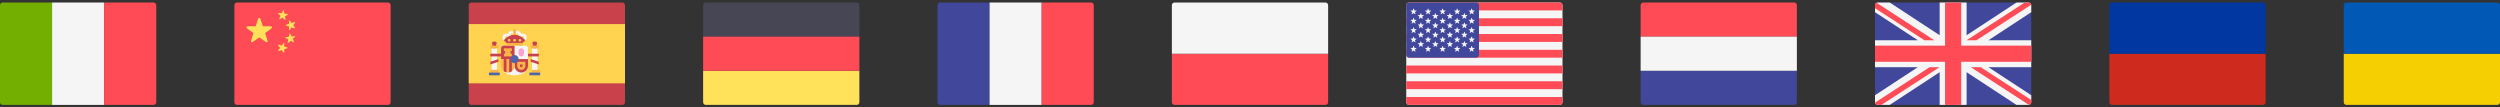 <?xml version="1.0" encoding="UTF-8"?>
<svg width="512px" height="22px" viewBox="0 0 512 22" version="1.1" xmlns="http://www.w3.org/2000/svg" xmlns:xlink="http://www.w3.org/1999/xlink">
    <rect x="0" y="0" width="512" height="22" fill="#333333" stroke="none"/>
    <title>language_sprite</title>
    <g id="Page-1" stroke="none" stroke-width="1" fill="none" fill-rule="evenodd">
        <g id="language_sprite" transform="translate(0, 0.517)" fill-rule="nonzero">
            <g id="icon-italy" transform="translate(0, 0)">
                <path d="M10.667,20.966 L0.552,20.966 C0.247,20.966 -4.4408921e-16,20.719 -4.4408921e-16,20.414 L-4.4408921e-16,0.552 C-4.4408921e-16,0.247 0.247,5.32907052e-15 0.552,5.32907052e-15 L10.667,5.32907052e-15 L10.667,20.966 L10.667,20.966 Z" id="Path" fill="#73AF00"></path>
                <polygon id="Path" fill="#F5F5F5" points="10.667 2.66453526e-15 21.334 2.66453526e-15 21.334 20.966 10.667 20.966"></polygon>
                <path d="M31.448,20.966 L21.333,20.966 L21.333,0.001 L31.448,0.001 C31.753,0.001 32,0.248 32,0.553 L32,20.415 C32,20.72 31.753,20.967 31.448,20.967 L31.448,20.966 Z" id="Path" fill="#FF4B55"></path>
            </g>
            <g id="icon-china" transform="translate(48, 0)">
                <path d="M31.448,20.966 L0.552,20.966 C0.247,20.966 0,20.719 0,20.414 L0,0.552 C0,0.247 0.247,1.77635684e-15 0.552,1.77635684e-15 L31.448,1.77635684e-15 C31.753,1.77635684e-15 32,0.247 32,0.552 L32,20.414 C32,20.719 31.753,20.966 31.448,20.966 Z" id="Path" fill="#FF4B55"></path>
                <path d="M5.313,3.279 L5.839,4.856 L7.501,4.869 C7.716,4.871 7.805,5.145 7.632,5.273 L6.295,6.261 L6.796,7.846 C6.861,8.051 6.627,8.221 6.452,8.096 L5.099,7.129 L3.746,8.096 C3.571,8.221 3.337,8.051 3.402,7.846 L3.903,6.261 L2.566,5.273 C2.393,5.145 2.482,4.87 2.697,4.869 L4.359,4.856 L4.885,3.279 C4.953,3.075 5.242,3.075 5.31,3.279 L5.313,3.279 Z" id="Path" fill="#FFE15A"></path>
                <path d="M11.35,3.667 L11.727,4.181 L12.336,3.991 C12.415,3.966 12.48,4.056 12.431,4.123 L12.058,4.641 L12.427,5.161 C12.475,5.228 12.409,5.318 12.331,5.293 L11.724,5.099 L11.343,5.611 C11.294,5.677 11.188,5.643 11.188,5.56 L11.185,4.922 L10.581,4.718 C10.503,4.692 10.503,4.581 10.582,4.555 L11.188,4.355 L11.195,3.717 C11.196,3.635 11.301,3.601 11.35,3.667 L11.35,3.667 Z" id="Path" fill="#FFE15A"></path>
                <path d="M9.054,2.134 L9.688,2.203 L9.959,1.625 C9.994,1.55 10.104,1.563 10.121,1.644 L10.251,2.268 L10.884,2.347 C10.966,2.357 10.988,2.466 10.916,2.507 L10.363,2.824 L10.484,3.45 C10.5,3.531 10.403,3.585 10.342,3.53 L9.87,3.102 L9.312,3.41 C9.24,3.45 9.158,3.375 9.192,3.299 L9.453,2.717 L8.987,2.281 C8.927,2.225 8.973,2.124 9.055,2.133 L9.054,2.134 Z" id="Path" fill="#FFE15A"></path>
                <path d="M10.056,8.315 L9.679,8.829 L9.07,8.639 C8.991,8.614 8.926,8.704 8.975,8.771 L9.348,9.289 L8.979,9.809 C8.931,9.876 8.997,9.966 9.075,9.941 L9.682,9.747 L10.063,10.259 C10.112,10.325 10.218,10.291 10.218,10.208 L10.221,9.57 L10.825,9.366 C10.903,9.34 10.903,9.229 10.824,9.203 L10.218,9.003 L10.211,8.365 C10.21,8.283 10.105,8.249 10.056,8.315 L10.056,8.315 Z" id="Path" fill="#FFE15A"></path>
                <path d="M12.352,6.874 L11.718,6.943 L11.447,6.365 C11.412,6.29 11.302,6.303 11.285,6.384 L11.155,7.008 L10.522,7.087 C10.44,7.097 10.418,7.206 10.49,7.247 L11.043,7.564 L10.922,8.19 C10.906,8.271 11.003,8.325 11.064,8.27 L11.536,7.842 L12.094,8.15 C12.166,8.19 12.248,8.115 12.214,8.039 L11.953,7.457 L12.419,7.021 C12.479,6.965 12.433,6.864 12.351,6.873 L12.352,6.874 Z" id="Path" fill="#FFE15A"></path>
            </g>
            <g id="icon-spain" transform="translate(96, 0)">
                <path d="M0.552,20.966 L31.448,20.966 C31.753,20.966 32,20.719 32,20.414 L32,0.552 C32,0.247 31.753,1.77635684e-15 31.448,1.77635684e-15 L0.552,1.77635684e-15 C0.247,1.77635684e-15 0,0.247 0,0.552 L0,20.414 C0,20.719 0.247,20.966 0.552,20.966 Z" id="Path" fill="#C8414B"></path>
                <polygon id="Path" fill="#FFD250" points="0 4.414 32 4.414 32 16.552 0 16.552"></polygon>
                <path d="M13.517,10.483 L13.985,8.378 C14.028,8.184 13.881,8 13.682,8 L13.353,8 C13.154,8 13.007,8.184 13.05,8.378 L13.518,10.483 L13.517,10.483 Z" id="Path" fill="#C8414B"></path>
                <polygon id="Path" fill="#F5F5F5" points="12.966 9.379 14.069 9.379 14.069 14.068 12.966 14.068"></polygon>
                <polygon id="Path" fill="#FAB446" points="12.689 8.828 14.344 8.828 14.344 9.38 12.689 9.38"></polygon>
                <polygon id="Path" fill="#C8414B" points="11.586 10.483 14.345 10.483 14.345 11.035 11.586 11.035"></polygon>
                <polygon id="Path" fill="#C8414B" points="14.345 12.69 12.69 12.138 12.69 11.586 14.345 12.138"></polygon>
                <path d="M5.241,10.483 L5.709,8.378 C5.752,8.184 5.605,8 5.406,8 L5.076,8 C4.877,8 4.73,8.184 4.773,8.378 L5.241,10.483 Z" id="Path" fill="#C8414B"></path>
                <path d="M7.172,8.828 C6.867,8.828 6.62,9.075 6.62,9.38 L6.62,12.966 C6.62,13.636 7.246,14.897 9.379,14.897 C11.512,14.897 12.138,13.636 12.138,12.966 L12.138,9.38 C12.138,9.075 11.891,8.828 11.586,8.828 L7.172,8.828 Z" id="Path" fill="#F5F5F5"></path>
                <path d="M9.379,11.586 L6.62,11.586 L6.62,9.379 C6.62,9.074 6.867,8.827 7.172,8.827 L9.379,8.827 L9.379,11.586 L9.379,11.586 Z" id="Path" fill="#C8414B"></path>
                <path d="M9.379,11.586 L12.138,11.586 L12.138,12.965 C12.138,13.727 11.521,14.344 10.759,14.344 L10.759,14.344 C9.997,14.344 9.38,13.727 9.38,12.965 L9.38,11.586 L9.379,11.586 Z" id="Path" fill="#C8414B"></path>
                <path d="M6.621,11.586 L9.38,11.586 L9.38,12.965 C9.38,13.727 8.763,14.344 8.001,14.344 L8.001,14.344 C7.239,14.344 6.622,13.727 6.622,12.965 L6.622,11.586 L6.621,11.586 Z" id="Path" fill="#FAB446"></path>
                <path d="M8.828,14.063 L8.828,11.586 L8.276,11.586 L8.276,14.317 C8.481,14.275 8.667,14.184 8.828,14.063 L8.828,14.063 Z" id="Path" fill="#C8414B"></path>
                <path d="M7.724,14.317 L7.724,11.586 L7.172,11.586 L7.172,14.063 C7.333,14.185 7.519,14.276 7.724,14.317 L7.724,14.317 Z" id="Path" fill="#C8414B"></path>
                <polygon id="Path" fill="#FFB441" points="7.173 10.483 8.828 10.483 8.828 11.035 7.173 11.035 7.173 10.483"></polygon>
                <polygon id="Path" fill="#FAB446" points="7.173 9.379 8.828 9.379 8.828 9.931 7.173 9.931 7.173 9.379"></polygon>
                <polygon id="Path" fill="#FAB446" points="7.448 9.707 8.551 9.707 8.551 10.706 7.448 10.706 7.448 9.707"></polygon>
                <polygon id="Path" fill="#F5F5F5" points="4.689 9.379 5.792 9.379 5.792 14.068 4.689 14.068"></polygon>
                <polygon id="Path" fill="#FAB446" points="4.414 13.794 6.069 13.794 6.069 14.346 4.414 14.346"></polygon>
                <polygon id="Path" fill="#FAB446" points="4.414 8.828 6.069 8.828 6.069 9.38 4.414 9.38"></polygon>
                <polygon id="Path" fill="#5064AA" points="4.138 14.345 6.345 14.345 6.345 14.897 4.138 14.897"></polygon>
                <polygon id="Path" fill="#FAB446" points="12.966 13.794 14.621 13.794 14.621 14.346 12.966 14.346"></polygon>
                <polygon id="Path" fill="#5064AA" points="12.414 14.345 14.621 14.345 14.621 14.897 12.414 14.897 12.414 14.345"></polygon>
                <polygon id="Path" fill="#FAB446" points="7.724 8.276 11.034 8.276 11.034 8.828 7.724 8.828"></polygon>
                <polygon id="Path" fill="#FFB441" points="9.104 6.621 9.656 6.621 9.656 8.276 9.104 8.276"></polygon>
                <path d="M8.828,7.449 C8.372,7.449 8,7.078 8,6.621 C8,6.164 8.371,5.793 8.828,5.793 C9.284,5.793 9.656,6.164 9.656,6.621 C9.656,7.078 9.285,7.449 8.828,7.449 Z M8.828,6.345 C8.676,6.345 8.552,6.469 8.552,6.621 C8.552,6.773 8.676,6.897 8.828,6.897 C8.98,6.897 9.104,6.773 9.104,6.621 C9.104,6.469 8.98,6.345 8.828,6.345 Z" id="Shape" fill="#F5F5F5"></path>
                <path d="M9.931,7.449 C9.475,7.449 9.103,7.078 9.103,6.621 C9.103,6.164 9.474,5.793 9.931,5.793 C10.387,5.793 10.759,6.164 10.759,6.621 C10.759,7.078 10.388,7.449 9.931,7.449 Z M9.931,6.345 C9.779,6.345 9.655,6.469 9.655,6.621 C9.655,6.773 9.779,6.897 9.931,6.897 C10.083,6.897 10.207,6.773 10.207,6.621 C10.207,6.469 10.083,6.345 9.931,6.345 Z" id="Shape" fill="#F5F5F5"></path>
                <path d="M11.034,8 C10.578,8 10.206,7.629 10.206,7.172 C10.206,6.715 10.577,6.344 11.034,6.344 C11.49,6.344 11.862,6.715 11.862,7.172 C11.862,7.629 11.491,8 11.034,8 Z M11.034,6.897 C10.882,6.897 10.758,7.021 10.758,7.173 C10.758,7.325 10.882,7.449 11.034,7.449 C11.186,7.449 11.31,7.325 11.31,7.173 C11.31,7.021 11.186,6.897 11.034,6.897 Z" id="Shape" fill="#F5F5F5"></path>
                <path d="M7.724,8 C7.268,8 6.896,7.629 6.896,7.172 C6.896,6.715 7.267,6.344 7.724,6.344 C8.18,6.344 8.552,6.715 8.552,7.172 C8.552,7.629 8.181,8 7.724,8 L7.724,8 Z M7.724,6.897 C7.572,6.897 7.448,7.021 7.448,7.173 C7.448,7.325 7.572,7.449 7.724,7.449 C7.876,7.449 8,7.325 8,7.173 C8,7.021 7.876,6.897 7.724,6.897 Z" id="Shape" fill="#F5F5F5"></path>
                <path d="M11.034,12.69 L11.034,12.966 C11.034,13.118 10.91,13.242 10.758,13.242 C10.606,13.242 10.482,13.118 10.482,12.966 L10.482,12.69 L11.034,12.69 Z M11.586,12.138 L9.931,12.138 L9.931,12.966 C9.931,13.422 10.302,13.794 10.759,13.794 C11.216,13.794 11.587,13.423 11.587,12.966 L11.587,12.138 L11.587,12.138 L11.586,12.138 Z" id="Shape" fill="#FAB446"></path>
                <path d="M10.759,11.035 L10.759,11.035 C10.454,11.035 10.207,10.788 10.207,10.483 L10.207,9.931 C10.207,9.626 10.454,9.379 10.759,9.379 L10.759,9.379 C11.064,9.379 11.311,9.626 11.311,9.931 L11.311,10.483 C11.311,10.788 11.064,11.035 10.759,11.035 Z" id="Path" fill="#FFA0D2"></path>
                <path d="M10.207,11.586 C10.207,12.043 9.837,12.414 9.379,12.414 C8.921,12.414 8.551,12.044 8.551,11.586 C8.551,11.129 8.921,10.758 9.379,10.758 C9.837,10.758 10.207,11.128 10.207,11.586 Z" id="Path" fill="#5064AA"></path>
                <polygon id="Path" fill="#FAB446" points="9.104 5.517 9.656 5.517 9.656 7.172 9.104 7.172"></polygon>
                <path d="M7.724,8.276 L7.172,7.724 L7.495,7.401 C7.995,6.901 8.672,6.621 9.379,6.621 L9.379,6.621 C10.086,6.621 10.763,6.902 11.263,7.401 L11.586,7.724 L11.034,8.276 L7.724,8.276 L7.724,8.276 Z" id="Path" fill="#C8414B"></path>
                <path d="M9.655,7.724 C9.655,7.876 9.532,8 9.379,8 C9.226,8 9.103,7.877 9.103,7.724 C9.103,7.572 9.226,7.448 9.379,7.448 C9.532,7.448 9.655,7.571 9.655,7.724 Z" id="Path" fill="#FFD250"></path>
                <path d="M8.551,7.724 C8.551,7.876 8.428,8 8.275,8 C8.122,8 7.999,7.877 7.999,7.724 C7.999,7.572 8.123,7.448 8.275,7.448 C8.427,7.448 8.551,7.571 8.551,7.724 Z" id="Path" fill="#FFD250"></path>
                <path d="M10.758,7.724 C10.758,7.876 10.635,8 10.482,8 C10.329,8 10.206,7.877 10.206,7.724 C10.206,7.572 10.329,7.448 10.482,7.448 C10.635,7.448 10.758,7.571 10.758,7.724 Z" id="Path" fill="#FFD250"></path>
                <polygon id="Path" fill="#C8414B" points="4.414 10.483 7.173 10.483 7.173 11.035 4.414 11.035"></polygon>
                <polygon id="Path" fill="#C8414B" points="4.414 12.69 6.069 12.138 6.069 11.586 4.414 12.138"></polygon>
            </g>
            <g id="icon-germany" transform="translate(144, 0)">
                <path d="M32,6.989 L0,6.989 L0,0.552 C0,0.247 0.247,0 0.552,0 L31.448,0 C31.753,0 32,0.247 32,0.552 L32,6.989 Z" id="Path" fill="#464655"></path>
                <path d="M31.448,20.966 L0.552,20.966 C0.247,20.966 0,20.719 0,20.414 L0,13.977 L32,13.977 L32,20.414 C32,20.719 31.753,20.966 31.448,20.966 Z" id="Path" fill="#FFE15A"></path>
                <polygon id="Path" fill="#FF4B55" points="0 6.989 32 6.989 32 13.977 0 13.977"></polygon>
            </g>
            <g id="icon-france" transform="translate(192, 0)">
                <path d="M10.667,20.966 L0.552,20.966 C0.247,20.966 0,20.719 0,20.414 L0,0.552 C0,0.247 0.247,5.32907052e-15 0.552,5.32907052e-15 L10.667,5.32907052e-15 L10.667,20.966 L10.667,20.966 Z" id="Path" fill="#41479B"></path>
                <polygon id="Path" fill="#F5F5F5" points="10.667 2.66453526e-15 21.334 2.66453526e-15 21.334 20.966 10.667 20.966"></polygon>
                <path d="M31.448,20.966 L21.333,20.966 L21.333,0.001 L31.448,0.001 C31.753,0.001 32,0.248 32,0.553 L32,20.415 C32,20.72 31.753,20.967 31.448,20.967 L31.448,20.966 Z" id="Path" fill="#FF4B55"></path>
            </g>
            <g id="icon-poland" transform="translate(240, 0)">
                <path d="M0,10.483 L32,10.483 L32,20.414 C32,20.719 31.753,20.966 31.448,20.966 L0.552,20.966 C0.247,20.966 0,20.719 0,20.414 L0,10.483 Z" id="Path" fill="#FF4B55"></path>
                <path d="M32,10.483 L0,10.483 L0,0.552 C0,0.247 0.247,-1.77635684e-15 0.552,-1.77635684e-15 L31.448,-1.77635684e-15 C31.753,-1.77635684e-15 32,0.247 32,0.552 L32,10.483 Z" id="Path" fill="#F5F5F5"></path>
            </g>
            <g id="icon-russian" transform="translate(432, 0)">
                <path d="M0,10.483 L32,10.483 L32,20.414 C32,20.719 31.753,20.966 31.448,20.966 L0.552,20.966 C0.247,20.966 0,20.719 0,20.414 L0,10.483 Z" id="Path" fill="#CF2A1E"></path>
                <path d="M32,10.483 L0,10.483 L0,0.552 C0,0.247 0.247,0 0.552,0 L31.448,0 C31.753,0 32,0.247 32,0.552 L32,10.483 Z" id="Path" fill="#0137A1"></path>
            </g>
            <g id="icon-russian-copy" transform="translate(480, 0)">
                <path d="M0,10.483 L32,10.483 L32,20.414 C32,20.719 31.753,20.966 31.448,20.966 L0.552,20.966 C0.247,20.966 0,20.719 0,20.414 L0,10.483 Z" id="Path" fill="#F6CF02"></path>
                <path d="M32,10.483 L0,10.483 L0,0.552 C0,0.247 0.247,8.8817842e-16 0.552,8.8817842e-16 L31.448,8.8817842e-16 C31.753,8.8817842e-16 32,0.247 32,0.552 L32,10.483 Z" id="Path" fill="#0258B5"></path>
            </g>
            <g id="icon-united-states" transform="translate(288, 0)">
                <path d="M31.448,20.966 L0.552,20.966 C0.247,20.966 0,20.719 0,20.414 L0,0.552 C0,0.247 0.247,3.55271368e-15 0.552,3.55271368e-15 L31.448,3.55271368e-15 C31.753,3.55271368e-15 32,0.247 32,0.552 L32,20.414 C32,20.719 31.753,20.966 31.448,20.966 Z" id="Path" fill="#F5F5F5"></path>
                <path d="M32,1.613 L0,1.613 L0,0.552 C0,0.247 0.247,0 0.552,0 L31.448,0 C31.753,0 32,0.247 32,0.552 L32,1.613 L32,1.613 Z" id="Path" fill="#FF4B55"></path>
                <polygon id="Path" fill="#FF4B55" points="0 6.451 32 6.451 32 8.064 0 8.064"></polygon>
                <polygon id="Path" fill="#FF4B55" points="0 3.226 32 3.226 32 4.839 0 4.839"></polygon>
                <path d="M32,11.289 L0.552,11.289 C0.247,11.289 0,11.042 0,10.737 L0,9.676 L32,9.676 L32,11.289 Z" id="Path" fill="#FF4B55"></path>
                <polygon id="Path" fill="#FF4B55" points="0 16.128 32 16.128 32 17.741 0 17.741"></polygon>
                <path d="M31.448,20.966 L0.552,20.966 C0.247,20.966 0,20.719 0,20.414 L0,19.353 L32,19.353 L32,20.414 C32,20.719 31.753,20.966 31.448,20.966 Z" id="Path" fill="#FF4B55"></path>
                <polygon id="Path" fill="#FF4B55" points="0 12.902 32 12.902 32 14.515 0 14.515"></polygon>
                <path d="M14.345,8.8817842e-16 L0.552,8.8817842e-16 C0.247,8.8817842e-16 0,0.247 0,0.552 L0,10.738 C0,11.043 0.247,11.29 0.552,11.29 L14.345,11.29 C14.65,11.29 14.897,11.043 14.897,10.738 L14.897,0.552 C14.897,0.247 14.65,8.8817842e-16 14.345,8.8817842e-16 L14.345,8.8817842e-16 Z" id="Path" fill="#41479B"></path>
                <path d="M1.549,1.267 L1.671,1.633 L2.057,1.636 C2.107,1.636 2.128,1.7 2.087,1.73 L1.776,1.959 L1.893,2.327 C1.908,2.375 1.854,2.414 1.813,2.385 L1.499,2.161 L1.185,2.385 C1.144,2.414 1.09,2.375 1.105,2.327 L1.222,1.959 L0.911,1.73 C0.871,1.7 0.892,1.637 0.941,1.636 L1.327,1.633 L1.449,1.267 C1.465,1.219 1.532,1.219 1.548,1.267 L1.549,1.267 Z" id="Path" fill="#F5F5F5"></path>
                <path d="M1.549,3.182 L1.671,3.548 L2.057,3.551 C2.107,3.551 2.128,3.615 2.087,3.645 L1.776,3.874 L1.893,4.242 C1.908,4.29 1.854,4.329 1.813,4.3 L1.499,4.076 L1.185,4.301 C1.144,4.33 1.09,4.291 1.105,4.243 L1.222,3.875 L0.911,3.646 C0.871,3.616 0.892,3.553 0.941,3.552 L1.327,3.549 L1.449,3.183 C1.465,3.136 1.532,3.136 1.548,3.183 L1.549,3.182 Z" id="Path" fill="#F5F5F5"></path>
                <path d="M1.549,5.098 L1.671,5.464 L2.057,5.467 C2.107,5.467 2.128,5.531 2.087,5.561 L1.776,5.79 L1.893,6.158 C1.908,6.206 1.854,6.245 1.813,6.216 L1.499,5.992 L1.185,6.217 C1.144,6.246 1.09,6.207 1.105,6.159 L1.222,5.791 L0.911,5.562 C0.871,5.532 0.892,5.469 0.941,5.468 L1.327,5.465 L1.449,5.099 C1.465,5.052 1.532,5.052 1.548,5.099 L1.549,5.098 Z" id="Path" fill="#F5F5F5"></path>
                <path d="M1.549,7.014 L1.671,7.38 L2.057,7.383 C2.107,7.383 2.128,7.447 2.087,7.477 L1.776,7.706 L1.893,8.074 C1.908,8.122 1.854,8.161 1.813,8.132 L1.499,7.908 L1.185,8.133 C1.144,8.162 1.09,8.123 1.105,8.075 L1.222,7.707 L0.911,7.478 C0.871,7.448 0.892,7.385 0.941,7.384 L1.327,7.381 L1.449,7.015 C1.465,6.968 1.532,6.968 1.548,7.015 L1.549,7.014 Z" id="Path" fill="#F5F5F5"></path>
                <path d="M1.549,8.93 L1.671,9.296 L2.057,9.299 C2.107,9.299 2.128,9.363 2.087,9.393 L1.776,9.622 L1.893,9.99 C1.908,10.038 1.854,10.077 1.813,10.048 L1.499,9.824 L1.185,10.049 C1.144,10.078 1.09,10.039 1.105,9.991 L1.222,9.623 L0.911,9.394 C0.871,9.364 0.892,9.301 0.941,9.3 L1.327,9.297 L1.449,8.931 C1.465,8.883 1.532,8.883 1.548,8.931 L1.549,8.93 Z" id="Path" fill="#F5F5F5"></path>
                <path d="M3.036,2.206 L3.158,2.572 L3.544,2.575 C3.594,2.575 3.615,2.639 3.574,2.669 L3.263,2.898 L3.379,3.266 C3.394,3.314 3.34,3.353 3.299,3.324 L2.985,3.099 L2.671,3.324 C2.63,3.353 2.576,3.314 2.591,3.266 L2.707,2.898 L2.396,2.669 C2.356,2.639 2.377,2.576 2.426,2.575 L2.812,2.572 L2.934,2.206 C2.95,2.159 3.017,2.159 3.033,2.206 L3.036,2.206 Z" id="Path" fill="#F5F5F5"></path>
                <path d="M3.036,4.122 L3.158,4.488 L3.544,4.491 C3.594,4.491 3.615,4.555 3.574,4.585 L3.263,4.814 L3.379,5.182 C3.394,5.23 3.34,5.269 3.299,5.24 L2.985,5.015 L2.671,5.24 C2.63,5.269 2.576,5.23 2.591,5.182 L2.707,4.814 L2.396,4.585 C2.356,4.555 2.377,4.492 2.426,4.491 L2.812,4.488 L2.934,4.122 C2.95,4.075 3.017,4.075 3.033,4.122 L3.036,4.122 Z" id="Path" fill="#F5F5F5"></path>
                <path d="M3.036,6.038 L3.158,6.404 L3.544,6.407 C3.594,6.407 3.615,6.471 3.574,6.501 L3.263,6.73 L3.379,7.098 C3.394,7.146 3.34,7.185 3.299,7.156 L2.985,6.931 L2.671,7.156 C2.63,7.185 2.576,7.146 2.591,7.098 L2.707,6.73 L2.396,6.501 C2.356,6.471 2.377,6.408 2.426,6.407 L2.812,6.404 L2.934,6.038 C2.95,5.991 3.017,5.991 3.033,6.038 L3.036,6.038 Z" id="Path" fill="#F5F5F5"></path>
                <path d="M3.036,7.954 L3.158,8.32 L3.544,8.323 C3.594,8.323 3.615,8.387 3.574,8.417 L3.263,8.646 L3.379,9.014 C3.394,9.062 3.34,9.101 3.299,9.072 L2.985,8.847 L2.671,9.072 C2.63,9.101 2.576,9.062 2.591,9.014 L2.707,8.646 L2.396,8.417 C2.356,8.387 2.377,8.324 2.426,8.323 L2.812,8.32 L2.934,7.954 C2.95,7.907 3.017,7.907 3.033,7.954 L3.036,7.954 Z" id="Path" fill="#F5F5F5"></path>
                <path d="M4.523,1.267 L4.645,1.633 L5.031,1.636 C5.081,1.636 5.102,1.7 5.061,1.73 L4.75,1.959 L4.867,2.327 C4.882,2.375 4.828,2.414 4.787,2.385 L4.473,2.161 L4.159,2.385 C4.118,2.414 4.064,2.375 4.079,2.327 L4.196,1.959 L3.885,1.73 C3.845,1.7 3.866,1.637 3.915,1.636 L4.301,1.633 L4.423,1.267 C4.439,1.22 4.506,1.22 4.522,1.267 L4.523,1.267 Z" id="Path" fill="#F5F5F5"></path>
                <path d="M4.523,3.182 L4.645,3.548 L5.031,3.551 C5.081,3.551 5.102,3.615 5.061,3.645 L4.75,3.874 L4.867,4.242 C4.882,4.29 4.828,4.329 4.787,4.3 L4.473,4.075 L4.159,4.3 C4.118,4.329 4.064,4.29 4.079,4.242 L4.196,3.874 L3.885,3.645 C3.845,3.615 3.866,3.552 3.915,3.551 L4.301,3.548 L4.423,3.182 C4.439,3.135 4.506,3.135 4.522,3.182 L4.523,3.182 Z" id="Path" fill="#F5F5F5"></path>
                <path d="M4.523,5.098 L4.645,5.464 L5.031,5.467 C5.081,5.467 5.102,5.531 5.061,5.561 L4.75,5.79 L4.867,6.158 C4.882,6.206 4.828,6.245 4.787,6.216 L4.473,5.991 L4.159,6.216 C4.118,6.245 4.064,6.206 4.079,6.158 L4.196,5.79 L3.885,5.561 C3.845,5.531 3.866,5.468 3.915,5.467 L4.301,5.464 L4.423,5.098 C4.439,5.051 4.506,5.051 4.522,5.098 L4.523,5.098 Z" id="Path" fill="#F5F5F5"></path>
                <path d="M4.523,7.014 L4.645,7.38 L5.031,7.383 C5.081,7.383 5.102,7.447 5.061,7.477 L4.75,7.706 L4.867,8.074 C4.882,8.122 4.828,8.161 4.787,8.132 L4.473,7.907 L4.159,8.132 C4.118,8.161 4.064,8.122 4.079,8.074 L4.196,7.706 L3.885,7.477 C3.845,7.447 3.866,7.384 3.915,7.383 L4.301,7.38 L4.423,7.014 C4.439,6.967 4.506,6.967 4.522,7.014 L4.523,7.014 Z" id="Path" fill="#F5F5F5"></path>
                <path d="M4.523,8.93 L4.645,9.296 L5.031,9.299 C5.081,9.299 5.102,9.363 5.061,9.393 L4.75,9.622 L4.867,9.99 C4.882,10.038 4.828,10.077 4.787,10.048 L4.473,9.823 L4.159,10.048 C4.118,10.077 4.064,10.038 4.079,9.99 L4.196,9.622 L3.885,9.393 C3.845,9.363 3.866,9.3 3.915,9.299 L4.301,9.296 L4.423,8.93 C4.439,8.883 4.506,8.883 4.522,8.93 L4.523,8.93 Z" id="Path" fill="#F5F5F5"></path>
                <path d="M6.011,2.206 L6.133,2.572 L6.519,2.575 C6.569,2.575 6.59,2.639 6.549,2.669 L6.238,2.898 L6.355,3.266 C6.37,3.314 6.316,3.353 6.275,3.324 L5.961,3.099 L5.647,3.324 C5.606,3.353 5.552,3.314 5.567,3.266 L5.684,2.898 L5.373,2.669 C5.333,2.639 5.354,2.576 5.403,2.575 L5.789,2.572 L5.911,2.206 C5.927,2.159 5.994,2.159 6.01,2.206 L6.011,2.206 Z" id="Path" fill="#F5F5F5"></path>
                <path d="M6.011,4.122 L6.133,4.488 L6.519,4.491 C6.569,4.491 6.59,4.555 6.549,4.585 L6.238,4.814 L6.355,5.182 C6.37,5.23 6.316,5.269 6.275,5.24 L5.961,5.015 L5.647,5.24 C5.606,5.269 5.552,5.23 5.567,5.182 L5.684,4.814 L5.373,4.585 C5.333,4.555 5.354,4.492 5.403,4.491 L5.789,4.488 L5.911,4.122 C5.927,4.075 5.994,4.075 6.01,4.122 L6.011,4.122 Z" id="Path" fill="#F5F5F5"></path>
                <path d="M6.011,6.038 L6.133,6.404 L6.519,6.407 C6.569,6.407 6.59,6.471 6.549,6.501 L6.238,6.73 L6.355,7.098 C6.37,7.146 6.316,7.185 6.275,7.156 L5.961,6.931 L5.647,7.156 C5.606,7.185 5.552,7.146 5.567,7.098 L5.684,6.73 L5.373,6.501 C5.333,6.471 5.354,6.408 5.403,6.407 L5.789,6.404 L5.911,6.038 C5.927,5.991 5.994,5.991 6.01,6.038 L6.011,6.038 Z" id="Path" fill="#F5F5F5"></path>
                <path d="M6.011,7.954 L6.133,8.32 L6.519,8.323 C6.569,8.323 6.59,8.387 6.549,8.417 L6.238,8.646 L6.355,9.014 C6.37,9.062 6.316,9.101 6.275,9.072 L5.961,8.847 L5.647,9.072 C5.606,9.101 5.552,9.062 5.567,9.014 L5.684,8.646 L5.373,8.417 C5.333,8.387 5.354,8.324 5.403,8.323 L5.789,8.32 L5.911,7.954 C5.927,7.907 5.994,7.907 6.01,7.954 L6.011,7.954 Z" id="Path" fill="#F5F5F5"></path>
                <path d="M7.498,1.267 L7.62,1.633 L8.006,1.636 C8.056,1.636 8.077,1.7 8.036,1.73 L7.725,1.959 L7.842,2.327 C7.857,2.375 7.803,2.414 7.762,2.385 L7.448,2.161 L7.134,2.385 C7.093,2.414 7.039,2.375 7.054,2.327 L7.171,1.959 L6.86,1.73 C6.82,1.7 6.841,1.637 6.89,1.636 L7.276,1.633 L7.398,1.267 C7.414,1.22 7.481,1.22 7.497,1.267 L7.498,1.267 Z" id="Path" fill="#F5F5F5"></path>
                <path d="M7.498,3.182 L7.62,3.548 L8.006,3.551 C8.056,3.551 8.077,3.615 8.036,3.645 L7.725,3.874 L7.842,4.242 C7.857,4.29 7.803,4.329 7.762,4.3 L7.448,4.075 L7.134,4.3 C7.093,4.329 7.039,4.29 7.054,4.242 L7.171,3.874 L6.86,3.645 C6.82,3.615 6.841,3.552 6.89,3.551 L7.276,3.548 L7.398,3.182 C7.414,3.135 7.481,3.135 7.497,3.182 L7.498,3.182 Z" id="Path" fill="#F5F5F5"></path>
                <path d="M7.498,5.098 L7.62,5.464 L8.006,5.467 C8.056,5.467 8.077,5.531 8.036,5.561 L7.725,5.79 L7.842,6.158 C7.857,6.206 7.803,6.245 7.762,6.216 L7.448,5.991 L7.134,6.216 C7.093,6.245 7.039,6.206 7.054,6.158 L7.171,5.79 L6.86,5.561 C6.82,5.531 6.841,5.468 6.89,5.467 L7.276,5.464 L7.398,5.098 C7.414,5.051 7.481,5.051 7.497,5.098 L7.498,5.098 Z" id="Path" fill="#F5F5F5"></path>
                <path d="M7.498,7.014 L7.62,7.38 L8.006,7.383 C8.056,7.383 8.077,7.447 8.036,7.477 L7.725,7.706 L7.842,8.074 C7.857,8.122 7.803,8.161 7.762,8.132 L7.448,7.907 L7.134,8.132 C7.093,8.161 7.039,8.122 7.054,8.074 L7.171,7.706 L6.86,7.477 C6.82,7.447 6.841,7.384 6.89,7.383 L7.276,7.38 L7.398,7.014 C7.414,6.967 7.481,6.967 7.497,7.014 L7.498,7.014 Z" id="Path" fill="#F5F5F5"></path>
                <path d="M7.498,8.93 L7.62,9.296 L8.006,9.299 C8.056,9.299 8.077,9.363 8.036,9.393 L7.725,9.622 L7.842,9.99 C7.857,10.038 7.803,10.077 7.762,10.048 L7.448,9.823 L7.134,10.048 C7.093,10.077 7.039,10.038 7.054,9.99 L7.171,9.622 L6.86,9.393 C6.82,9.363 6.841,9.3 6.89,9.299 L7.276,9.296 L7.398,8.93 C7.414,8.883 7.481,8.883 7.497,8.93 L7.498,8.93 Z" id="Path" fill="#F5F5F5"></path>
                <path d="M8.985,2.206 L9.107,2.572 L9.493,2.575 C9.543,2.575 9.564,2.639 9.523,2.669 L9.212,2.898 L9.329,3.266 C9.344,3.314 9.29,3.353 9.249,3.324 L8.935,3.099 L8.621,3.324 C8.58,3.353 8.526,3.314 8.541,3.266 L8.658,2.898 L8.347,2.669 C8.307,2.639 8.327,2.576 8.377,2.575 L8.763,2.572 L8.885,2.206 C8.901,2.159 8.968,2.159 8.984,2.206 L8.985,2.206 Z" id="Path" fill="#F5F5F5"></path>
                <path d="M8.985,4.122 L9.107,4.488 L9.493,4.491 C9.543,4.491 9.564,4.555 9.523,4.585 L9.212,4.814 L9.329,5.182 C9.344,5.23 9.29,5.269 9.249,5.24 L8.935,5.015 L8.621,5.24 C8.58,5.269 8.526,5.23 8.541,5.182 L8.658,4.814 L8.347,4.585 C8.307,4.555 8.327,4.492 8.377,4.491 L8.763,4.488 L8.885,4.122 C8.901,4.075 8.968,4.075 8.984,4.122 L8.985,4.122 Z" id="Path" fill="#F5F5F5"></path>
                <path d="M8.985,6.038 L9.107,6.404 L9.493,6.407 C9.543,6.407 9.564,6.471 9.523,6.501 L9.212,6.73 L9.329,7.098 C9.344,7.146 9.29,7.185 9.249,7.156 L8.935,6.931 L8.621,7.156 C8.58,7.185 8.526,7.146 8.541,7.098 L8.658,6.73 L8.347,6.501 C8.307,6.471 8.327,6.408 8.377,6.407 L8.763,6.404 L8.885,6.038 C8.901,5.991 8.968,5.991 8.984,6.038 L8.985,6.038 Z" id="Path" fill="#F5F5F5"></path>
                <path d="M8.985,7.954 L9.107,8.32 L9.493,8.323 C9.543,8.323 9.564,8.387 9.523,8.417 L9.212,8.646 L9.329,9.014 C9.344,9.062 9.29,9.101 9.249,9.072 L8.935,8.847 L8.621,9.072 C8.58,9.101 8.526,9.062 8.541,9.014 L8.658,8.646 L8.347,8.417 C8.307,8.387 8.327,8.324 8.377,8.323 L8.763,8.32 L8.885,7.954 C8.901,7.907 8.968,7.907 8.984,7.954 L8.985,7.954 Z" id="Path" fill="#F5F5F5"></path>
                <path d="M10.472,1.267 L10.594,1.633 L10.98,1.636 C11.03,1.636 11.051,1.7 11.01,1.73 L10.699,1.959 L10.816,2.327 C10.831,2.375 10.777,2.414 10.736,2.385 L10.422,2.161 L10.108,2.385 C10.067,2.414 10.013,2.375 10.028,2.327 L10.145,1.959 L9.834,1.73 C9.794,1.7 9.814,1.637 9.864,1.636 L10.25,1.633 L10.372,1.267 C10.388,1.22 10.455,1.22 10.471,1.267 L10.472,1.267 Z" id="Path" fill="#F5F5F5"></path>
                <path d="M10.472,3.182 L10.594,3.548 L10.98,3.551 C11.03,3.551 11.051,3.615 11.01,3.645 L10.699,3.874 L10.816,4.242 C10.831,4.29 10.777,4.329 10.736,4.3 L10.422,4.075 L10.108,4.3 C10.067,4.329 10.013,4.29 10.028,4.242 L10.145,3.874 L9.834,3.645 C9.794,3.615 9.814,3.552 9.864,3.551 L10.25,3.548 L10.372,3.182 C10.388,3.135 10.455,3.135 10.471,3.182 L10.472,3.182 Z" id="Path" fill="#F5F5F5"></path>
                <path d="M10.472,5.098 L10.594,5.464 L10.98,5.467 C11.03,5.467 11.051,5.531 11.01,5.561 L10.699,5.79 L10.816,6.158 C10.831,6.206 10.777,6.245 10.736,6.216 L10.422,5.991 L10.108,6.216 C10.067,6.245 10.013,6.206 10.028,6.158 L10.145,5.79 L9.834,5.561 C9.794,5.531 9.814,5.468 9.864,5.467 L10.25,5.464 L10.372,5.098 C10.388,5.051 10.455,5.051 10.471,5.098 L10.472,5.098 Z" id="Path" fill="#F5F5F5"></path>
                <path d="M10.472,7.014 L10.594,7.38 L10.98,7.383 C11.03,7.383 11.051,7.447 11.01,7.477 L10.699,7.706 L10.816,8.074 C10.831,8.122 10.777,8.161 10.736,8.132 L10.422,7.907 L10.108,8.132 C10.067,8.161 10.013,8.122 10.028,8.074 L10.145,7.706 L9.834,7.477 C9.794,7.447 9.814,7.384 9.864,7.383 L10.25,7.38 L10.372,7.014 C10.388,6.967 10.455,6.967 10.471,7.014 L10.472,7.014 Z" id="Path" fill="#F5F5F5"></path>
                <path d="M10.472,8.93 L10.594,9.296 L10.98,9.299 C11.03,9.299 11.051,9.363 11.01,9.393 L10.699,9.622 L10.816,9.99 C10.831,10.038 10.777,10.077 10.736,10.048 L10.422,9.823 L10.108,10.048 C10.067,10.077 10.013,10.038 10.028,9.99 L10.145,9.622 L9.834,9.393 C9.794,9.363 9.814,9.3 9.864,9.299 L10.25,9.296 L10.372,8.93 C10.388,8.883 10.455,8.883 10.471,8.93 L10.472,8.93 Z" id="Path" fill="#F5F5F5"></path>
                <path d="M11.959,2.206 L12.081,2.572 L12.467,2.575 C12.517,2.575 12.538,2.639 12.497,2.669 L12.186,2.898 L12.303,3.266 C12.318,3.314 12.264,3.353 12.223,3.324 L11.909,3.099 L11.595,3.324 C11.554,3.353 11.5,3.314 11.515,3.266 L11.632,2.898 L11.321,2.669 C11.281,2.639 11.301,2.576 11.351,2.575 L11.737,2.572 L11.859,2.206 C11.875,2.159 11.942,2.159 11.958,2.206 L11.959,2.206 Z" id="Path" fill="#F5F5F5"></path>
                <path d="M11.959,4.122 L12.081,4.488 L12.467,4.491 C12.517,4.491 12.538,4.555 12.497,4.585 L12.186,4.814 L12.303,5.182 C12.318,5.23 12.264,5.269 12.223,5.24 L11.909,5.015 L11.595,5.24 C11.554,5.269 11.5,5.23 11.515,5.182 L11.632,4.814 L11.321,4.585 C11.281,4.555 11.301,4.492 11.351,4.491 L11.737,4.488 L11.859,4.122 C11.875,4.075 11.942,4.075 11.958,4.122 L11.959,4.122 Z" id="Path" fill="#F5F5F5"></path>
                <path d="M11.959,6.038 L12.081,6.404 L12.467,6.407 C12.517,6.407 12.538,6.471 12.497,6.501 L12.186,6.73 L12.303,7.098 C12.318,7.146 12.264,7.185 12.223,7.156 L11.909,6.931 L11.595,7.156 C11.554,7.185 11.5,7.146 11.515,7.098 L11.632,6.73 L11.321,6.501 C11.281,6.471 11.301,6.408 11.351,6.407 L11.737,6.404 L11.859,6.038 C11.875,5.991 11.942,5.991 11.958,6.038 L11.959,6.038 Z" id="Path" fill="#F5F5F5"></path>
                <path d="M11.959,7.954 L12.081,8.32 L12.467,8.323 C12.517,8.323 12.538,8.387 12.497,8.417 L12.186,8.646 L12.303,9.014 C12.318,9.062 12.264,9.101 12.223,9.072 L11.909,8.847 L11.595,9.072 C11.554,9.101 11.5,9.062 11.515,9.014 L11.632,8.646 L11.321,8.417 C11.281,8.387 11.301,8.324 11.351,8.323 L11.737,8.32 L11.859,7.954 C11.875,7.907 11.942,7.907 11.958,7.954 L11.959,7.954 Z" id="Path" fill="#F5F5F5"></path>
                <path d="M13.446,1.267 L13.568,1.633 L13.954,1.636 C14.004,1.636 14.025,1.7 13.984,1.73 L13.673,1.959 L13.79,2.327 C13.805,2.375 13.751,2.414 13.71,2.385 L13.396,2.161 L13.082,2.385 C13.041,2.414 12.987,2.375 13.002,2.327 L13.119,1.959 L12.808,1.73 C12.768,1.7 12.788,1.637 12.838,1.636 L13.224,1.633 L13.346,1.267 C13.362,1.22 13.429,1.22 13.445,1.267 L13.446,1.267 Z" id="Path" fill="#F5F5F5"></path>
                <path d="M13.446,3.182 L13.568,3.548 L13.954,3.551 C14.004,3.551 14.025,3.615 13.984,3.645 L13.673,3.874 L13.79,4.242 C13.805,4.29 13.751,4.329 13.71,4.3 L13.396,4.075 L13.082,4.3 C13.041,4.329 12.987,4.29 13.002,4.242 L13.119,3.874 L12.808,3.645 C12.768,3.615 12.788,3.552 12.838,3.551 L13.224,3.548 L13.346,3.182 C13.362,3.135 13.429,3.135 13.445,3.182 L13.446,3.182 Z" id="Path" fill="#F5F5F5"></path>
                <path d="M13.446,5.098 L13.568,5.464 L13.954,5.467 C14.004,5.467 14.025,5.531 13.984,5.561 L13.673,5.79 L13.79,6.158 C13.805,6.206 13.751,6.245 13.71,6.216 L13.396,5.991 L13.082,6.216 C13.041,6.245 12.987,6.206 13.002,6.158 L13.119,5.79 L12.808,5.561 C12.768,5.531 12.788,5.468 12.838,5.467 L13.224,5.464 L13.346,5.098 C13.362,5.051 13.429,5.051 13.445,5.098 L13.446,5.098 Z" id="Path" fill="#F5F5F5"></path>
                <path d="M13.446,7.014 L13.568,7.38 L13.954,7.383 C14.004,7.383 14.025,7.447 13.984,7.477 L13.673,7.706 L13.79,8.074 C13.805,8.122 13.751,8.161 13.71,8.132 L13.396,7.907 L13.082,8.132 C13.041,8.161 12.987,8.122 13.002,8.074 L13.119,7.706 L12.808,7.477 C12.768,7.447 12.788,7.384 12.838,7.383 L13.224,7.38 L13.346,7.014 C13.362,6.967 13.429,6.967 13.445,7.014 L13.446,7.014 Z" id="Path" fill="#F5F5F5"></path>
                <path d="M13.446,8.93 L13.568,9.296 L13.954,9.299 C14.004,9.299 14.025,9.363 13.984,9.393 L13.673,9.622 L13.79,9.99 C13.805,10.038 13.751,10.077 13.71,10.048 L13.396,9.823 L13.082,10.048 C13.041,10.077 12.987,10.038 13.002,9.99 L13.119,9.622 L12.808,9.393 C12.768,9.363 12.788,9.3 12.838,9.299 L13.224,9.296 L13.346,8.93 C13.362,8.883 13.429,8.883 13.445,8.93 L13.446,8.93 Z" id="Path" fill="#F5F5F5"></path>
            </g>
            <g id="icon-netherlands" transform="translate(336, 0)">
                <path d="M32,6.989 L0,6.989 L0,0.552 C0,0.247 0.247,0 0.552,0 L31.448,0 C31.753,0 32,0.247 32,0.552 L32,6.989 Z" id="Path" fill="#FF4B55"></path>
                <path d="M31.448,20.966 L0.552,20.966 C0.247,20.966 0,20.719 0,20.414 L0,13.977 L32,13.977 L32,20.414 C32,20.719 31.753,20.966 31.448,20.966 Z" id="Path" fill="#41479B"></path>
                <polygon id="Path" fill="#F5F5F5" points="0 6.989 32 6.989 32 13.977 0 13.977"></polygon>
            </g>
            <g id="icon-united-kingdom" transform="translate(384, 0)">
                <path d="M31.448,20.966 L0.552,20.966 C0.247,20.966 0,20.719 0,20.414 L0,0.552 C0,0.247 0.247,5.32907052e-15 0.552,5.32907052e-15 L31.448,5.32907052e-15 C31.753,5.32907052e-15 32,0.247 32,0.552 L32,20.414 C32,20.719 31.753,20.966 31.448,20.966 Z" id="Path" fill="#41479B"></path>
                <path d="M32,0.552 C32,0.247 31.753,8.8817842e-16 31.448,8.8817842e-16 L28.98,8.8817842e-16 L18.759,6.697 L18.759,8.8817842e-16 L13.242,8.8817842e-16 L13.242,6.697 L3.021,8.8817842e-16 L0.553,8.8817842e-16 C0.248,8.8817842e-16 0.001,0.247 0.001,0.552 L0.001,1.979 L8.77,7.724 L0.001,7.724 L0.001,13.241 L8.77,13.241 L0.001,18.986 L0.001,20.413 C0.001,20.718 0.248,20.965 0.553,20.965 L3.021,20.965 L13.242,14.268 L13.242,20.965 L18.759,20.965 L18.759,14.268 L28.98,20.965 L31.448,20.965 C31.753,20.965 32,20.718 32,20.413 L32,18.986 L23.231,13.241 L32,13.241 L32,7.724 L23.231,7.724 L32,1.979 L32,0.552 Z" id="Path" fill="#F5F5F5"></path>
                <polygon id="Path" fill="#FF4B55" points="32 8.828 17.655 8.828 17.655 3.55271368e-15 14.345 3.55271368e-15 14.345 8.828 0 8.828 0 12.138 14.345 12.138 14.345 20.966 17.655 20.966 17.655 12.138 32 12.138"></polygon>
                <path d="M11.184,13.242 L0.015,20.492 C0.054,20.758 0.274,20.966 0.551,20.966 L1.311,20.966 L13.21,13.242 L11.183,13.242 L11.184,13.242 Z" id="Path" fill="#FF4B55"></path>
                <path d="M21.649,13.242 L19.622,13.242 L31.504,20.955 C31.781,20.926 31.999,20.699 31.999,20.415 L31.999,19.961 L21.648,13.242 L21.649,13.242 Z" id="Path" fill="#FF4B55"></path>
                <path d="M0,1.161 L10.111,7.724 L12.138,7.724 L0.322,0.054 C0.133,0.142 0.001,0.33 0.001,0.552 L0.001,1.161 L0,1.161 Z" id="Path" fill="#FF4B55"></path>
                <path d="M20.785,7.724 L31.98,0.457 C31.933,0.199 31.718,1.77635684e-15 31.447,1.77635684e-15 L30.657,1.77635684e-15 L18.758,7.724 L20.785,7.724 L20.785,7.724 Z" id="Path" fill="#FF4B55"></path>
            </g>
        </g>
    </g>
</svg>